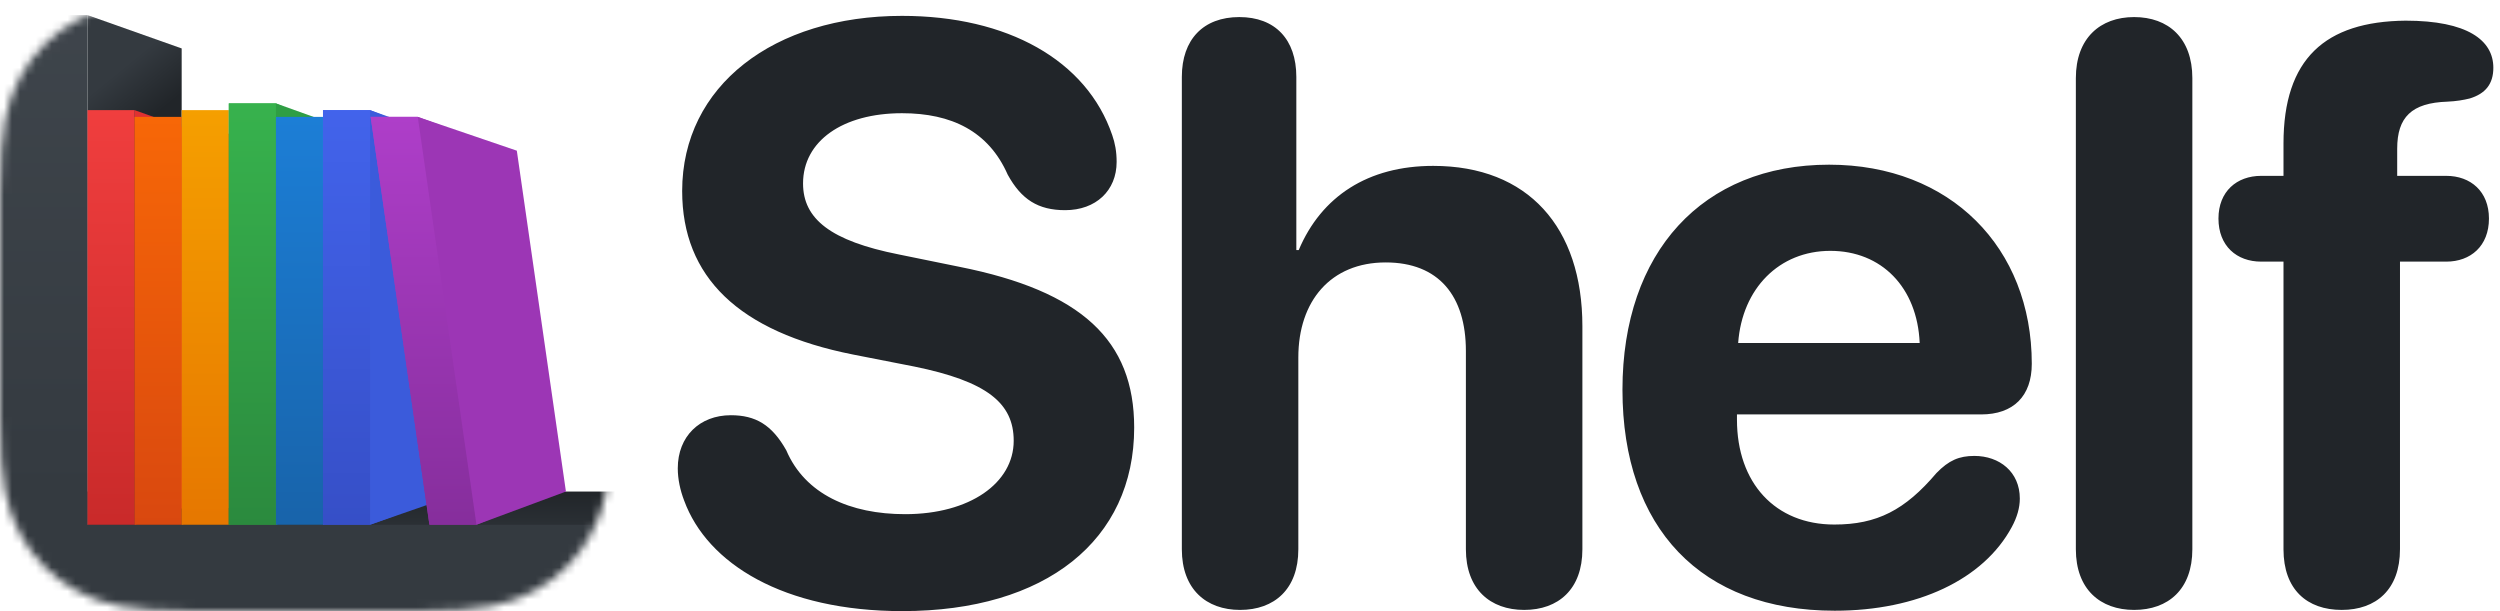 <svg class="logo" height="77px" viewBox="0 0 315 77" version="1.1" xmlns="http://www.w3.org/2000/svg" xmlns:xlink="http://www.w3.org/1999/xlink">
    <defs>
        <path d="M24.357,8.29619986e-16 L52.643,9.84048292e-16 C61.113,-5.71760396e-16 64.184,0.882 67.28,2.538 C70.376,4.194 72.806,6.624 74.462,9.72 C76.118,12.816 77,15.887 77,24.357 L77,52.643 C77,61.113 76.118,64.184 74.462,67.28 C72.806,70.376 70.376,72.806 67.28,74.462 C64.184,76.118 61.113,77 52.643,77 L24.357,77 C15.887,77 12.816,76.118 9.72,74.462 C6.624,72.806 4.194,70.376 2.538,67.28 C0.882,64.184 -6.72619902e-16,61.113 1.15763608e-15,52.643 L6.56032195e-16,24.357 C-3.81173598e-16,15.887 0.882,12.816 2.538,9.72 C4.194,6.624 6.624,4.194 9.72,2.538 C12.816,0.882 15.887,-4.82033103e-16 24.357,8.29619986e-16 Z" id="path-1"></path>
        <linearGradient x1="49.584%" y1="8.029%" x2="51.579%" y2="21.747%" id="linearGradient-3">
            <stop stop-color="#343A40" offset="0%"></stop>
            <stop stop-color="#212529" offset="100%"></stop>
        </linearGradient>
        <linearGradient x1="89.851%" y1="100%" x2="89.851%" y2="0%" id="linearGradient-4">
            <stop stop-color="#343A40" offset="0%"></stop>
            <stop stop-color="#212529" offset="100%"></stop>
        </linearGradient>
        <linearGradient x1="16.346%" y1="-83.108%" x2="16.346%" y2="80.539%" id="linearGradient-5">
            <stop stop-color="#495057" offset="0%"></stop>
            <stop stop-color="#343A40" offset="100%"></stop>
        </linearGradient>
        <linearGradient x1="50%" y1="0%" x2="50%" y2="100%" id="linearGradient-6">
            <stop stop-color="#F03E3E" offset="0%"></stop>
            <stop stop-color="#C92A2A" offset="100%"></stop>
        </linearGradient>
        <linearGradient x1="50%" y1="0%" x2="50%" y2="100%" id="linearGradient-7">
            <stop stop-color="#F76707" offset="0%"></stop>
            <stop stop-color="#D9480F" offset="100%"></stop>
        </linearGradient>
        <linearGradient x1="50%" y1="0%" x2="50%" y2="100%" id="linearGradient-8">
            <stop stop-color="#F59F00" offset="0%"></stop>
            <stop stop-color="#E67700" offset="100%"></stop>
        </linearGradient>
        <linearGradient x1="50%" y1="0%" x2="50%" y2="100%" id="linearGradient-9">
            <stop stop-color="#37B24D" offset="0%"></stop>
            <stop stop-color="#2B8A3E" offset="100%"></stop>
        </linearGradient>
        <linearGradient x1="50%" y1="0%" x2="50%" y2="100%" id="linearGradient-10">
            <stop stop-color="#37B24D" offset="0%"></stop>
            <stop stop-color="#2B8A3E" offset="100%"></stop>
        </linearGradient>
        <linearGradient x1="50%" y1="0%" x2="50%" y2="97.742%" id="linearGradient-11">
            <stop stop-color="#1C7ED6" offset="0%"></stop>
            <stop stop-color="#1864AB" offset="100%"></stop>
        </linearGradient>
        <linearGradient x1="50%" y1="0%" x2="50%" y2="100%" id="linearGradient-12">
            <stop stop-color="#4263EB" offset="0%"></stop>
            <stop stop-color="#364FC7" offset="100%"></stop>
        </linearGradient>
        <linearGradient x1="50%" y1="0%" x2="50%" y2="100%" id="linearGradient-13">
            <stop stop-color="#4263EB" offset="0%"></stop>
            <stop stop-color="#364FC7" offset="100%"></stop>
        </linearGradient>
        <linearGradient x1="50%" y1="0%" x2="50%" y2="100%" id="linearGradient-14">
            <stop stop-color="#AE3EC9" offset="0%"></stop>
            <stop stop-color="#862E9C" offset="100%"></stop>
        </linearGradient>
        <linearGradient x1="50%" y1="0%" x2="50%" y2="100%" id="linearGradient-15">
            <stop stop-color="#AE3EC9" offset="0%"></stop>
            <stop stop-color="#862E9C" offset="100%"></stop>
        </linearGradient>
    </defs>
    <g id="Shelf-Logo" stroke="none" stroke-width="1" fill="none" fill-rule="evenodd">
        <path d="M113.701,77 C131.798,77 142.907,68.052 142.907,53.877 C142.907,42.868 136.271,36.685 120.889,33.619 L113.249,32.06 C104.653,30.351 101.184,27.586 101.184,23.113 C101.184,17.784 106.161,14.265 113.651,14.265 C119.884,14.265 124.559,16.527 126.972,22.007 C128.681,25.123 130.792,26.481 134.21,26.481 C138.081,26.481 140.695,24.017 140.695,20.398 C140.695,19.091 140.494,18.036 140.142,17.03 C136.925,7.58 126.922,2 113.651,2 C97.515,2 85.953,10.797 85.953,24.068 C85.953,34.875 93.041,41.812 107.518,44.678 L115.209,46.186 C124.308,48.046 127.726,50.76 127.726,55.536 C127.726,60.864 122.196,64.785 114.053,64.785 C107.116,64.785 101.436,62.271 99.073,56.742 C97.263,53.525 95.202,52.318 92.086,52.318 C88.165,52.318 85.4,54.983 85.4,59.004 C85.4,60.361 85.702,61.769 86.204,63.076 C89.12,71.018 98.721,77 113.701,77 Z M156.251,76.849 C160.574,76.849 163.59,74.235 163.59,69.208 L163.59,45.029 C163.59,37.942 167.662,33.066 174.599,33.066 C181.284,33.066 184.702,37.288 184.702,44.225 L184.702,69.208 C184.702,74.235 187.769,76.849 192.042,76.849 C196.365,76.849 199.381,74.235 199.381,69.208 L199.381,41.109 C199.381,28.642 192.544,20.901 180.58,20.901 C172.387,20.901 166.505,24.721 163.64,31.507 L163.338,31.507 L163.338,9.691 C163.338,4.966 160.674,2.151 156.15,2.151 C151.626,2.151 148.912,4.966 148.912,9.691 L148.912,69.208 C148.912,74.235 151.978,76.849 156.251,76.849 Z M231.173,76.95 C241.578,76.95 249.923,73.029 253.492,66.393 C254.145,65.187 254.497,63.981 254.497,62.824 C254.497,59.456 251.934,57.446 248.767,57.446 C246.857,57.446 245.55,57.999 243.991,59.607 C240.02,64.282 236.501,66.092 231.123,66.092 C223.683,66.092 218.857,60.864 218.857,52.871 L218.857,52.218 L249.621,52.218 C253.693,52.218 256.005,49.905 256.005,45.834 C256.005,31.206 245.751,20.75 230.469,20.75 C214.534,20.75 204.43,31.759 204.43,49.101 C204.43,66.544 214.333,76.95 231.173,76.95 Z M219.008,43.22 C219.511,36.333 224.186,31.608 230.62,31.608 C237.054,31.608 241.578,36.182 241.88,43.22 L219.008,43.22 Z M268.897,76.849 C273.22,76.849 276.236,74.235 276.236,69.208 L276.236,9.842 C276.236,4.815 273.22,2.151 268.897,2.151 C264.624,2.151 261.558,4.815 261.558,9.842 L261.558,69.208 C261.558,74.235 264.624,76.849 268.897,76.849 Z M295.059,76.849 C299.382,76.849 302.398,74.286 302.398,69.208 L302.398,32.965 L308.229,32.965 C311.296,32.965 313.608,31.005 313.608,27.536 C313.608,24.118 311.296,22.158 308.229,22.158 L302.046,22.158 L302.046,18.739 C302.046,14.768 303.856,12.958 308.38,12.808 C309.486,12.757 310.391,12.607 311.195,12.405 C313.156,11.802 314.161,10.596 314.161,8.535 C314.161,5.066 310.894,2.603 303.102,2.603 C292.948,2.704 287.72,7.429 287.72,18.086 L287.72,22.158 L284.905,22.158 C281.839,22.158 279.526,24.118 279.526,27.536 C279.526,31.005 281.839,32.965 284.905,32.965 L287.72,32.965 L287.72,69.208 C287.72,74.286 290.686,76.849 295.059,76.849 Z" id="Shelf" fill="#212529" fill-rule="nonzero"></path>
        <g id="Favicon-Copy">
            <mask id="mask-2" fill="white">
                <use xlink:href="#path-1"></use>
            </mask>
            <g id="Mask"></g>
            <g id="Favicon-2.0" mask="url(#mask-2)">
                <g transform="translate(0, -5)" id="Favicon">
                    <g id="Bookshelf-(Tight)" transform="translate(0, 6)">
                        <polygon id="Rectangle-2-Copy-2" fill="url(#linearGradient-3)" points="11.022 0.9 22.891 5.103 22.891 63.49 11.022 67.693"></polygon>
                        <rect id="Rectangle-2-Copy-3" fill="url(#linearGradient-4)" x="11.022" y="60.935" width="66.978" height="8.37"></rect>
                        <path d="M0,0.9 L11.022,0.9 L11.021,65.119 L78,65.12 L78,76 L0,76 L0,0.9 Z" id="Combined-Shape" fill="url(#linearGradient-5)"></path>
                    </g>
                    <g id="Records" transform="translate(11.022, 17.554)">
                        <g id="Red" transform="translate(0, 0.837)">
                            <polygon id="Rectangle-Copy-8" fill="#E03131" points="5.935 0.485 17.804 4.739 17.804 48.614 5.935 52.728"></polygon>
                            <polygon id="Rectangle" fill="url(#linearGradient-6)" points="0 0.485 5.935 0.485 5.935 52.728 1.64723307e-16 52.728"></polygon>
                        </g>
                        <g id="Orange" transform="translate(5.935, 1.674)">
                            <polygon id="Rectangle-Copy" fill="url(#linearGradient-7)" points="0 0.499 5.935 0.499 5.935 51.891 1.64723307e-16 51.891"></polygon>
                            <polygon id="Rectangle-Copy-9" fill="#E8590C" points="5.935 0.499 17.804 4.758 17.804 47.628 5.935 51.891"></polygon>
                        </g>
                        <g id="Yellow" transform="translate(11.87, 0.837)">
                            <polygon id="Rectangle-Copy-2" fill="url(#linearGradient-8)" points="0 0.485 5.935 0.485 5.935 52.728 1.64723307e-16 52.728"></polygon>
                            <polygon id="Rectangle-Copy-10" fill="#F08C00" points="5.935 0.485 17.804 4.738 17.804 48.615 5.935 52.728"></polygon>
                        </g>
                        <g id="Green" transform="translate(17.808, 0)">
                            <polygon id="Rectangle-Copy-4" fill="url(#linearGradient-9)" points="0 0.471 5.935 0.471 7.693 1.261 8.067 52.805 5.935 53.565 0 53.565"></polygon>
                            <polygon id="Rectangle-Copy-15" fill="url(#linearGradient-10)" points="0 0.471 5.935 0.471 5.935 53.565 0 53.565"></polygon>
                            <polygon id="Rectangle-Copy-12" fill="#2F9E44" points="5.935 0.471 17.804 4.734 17.804 49.302 5.935 53.565"></polygon>
                        </g>
                        <g id="Blue" transform="translate(23.744, 1.674)">
                            <polygon id="Rectangle-Copy-3" fill="url(#linearGradient-11)" points="0 0.499 5.935 0.499 5.935 51.891 0 51.891"></polygon>
                            <polygon id="Rectangle-Copy-11" fill="#1971C2" points="5.935 0.499 17.804 4.76 17.804 47.626 5.935 51.891"></polygon>
                        </g>
                        <g id="Purple" transform="translate(29.674, 0.837)">
                            <polygon id="Rectangle-Copy-7" fill="url(#linearGradient-12)" points="0 0.485 5.935 0.485 7.436 1.099 9.207 51.528 5.935 52.728 4.94169922e-16 52.728"></polygon>
                            <polygon id="Rectangle-Copy-5" fill="url(#linearGradient-13)" points="0 0.485 5.935 0.485 5.935 52.728 4.94169922e-16 52.728"></polygon>
                            <polygon id="Rectangle-Copy-13" fill="#3B5BDB" points="5.935 0.485 17.804 4.751 17.804 48.602 5.935 52.728"></polygon>
                        </g>
                        <g id="Magenta" transform="translate(35.609, 1.674)">
                            <polygon id="Rectangle-Copy-17" fill="url(#linearGradient-14)" points="0.072 0.499 6.007 0.499 8.788 1.539 16.063 50.765 13.411 51.891 7.476 51.891"></polygon>
                            <polygon id="Rectangle-Copy-6" fill="url(#linearGradient-15)" points="0.072 0.499 6.007 0.499 13.411 51.891 7.476 51.891"></polygon>
                            <polygon id="Rectangle-Copy-14" fill="#9C36B5" points="6.007 0.499 18.489 4.758 24.676 47.707 13.404 51.891"></polygon>
                        </g>
                    </g>
                </g>
            </g>
        </g>
    </g>
</svg>